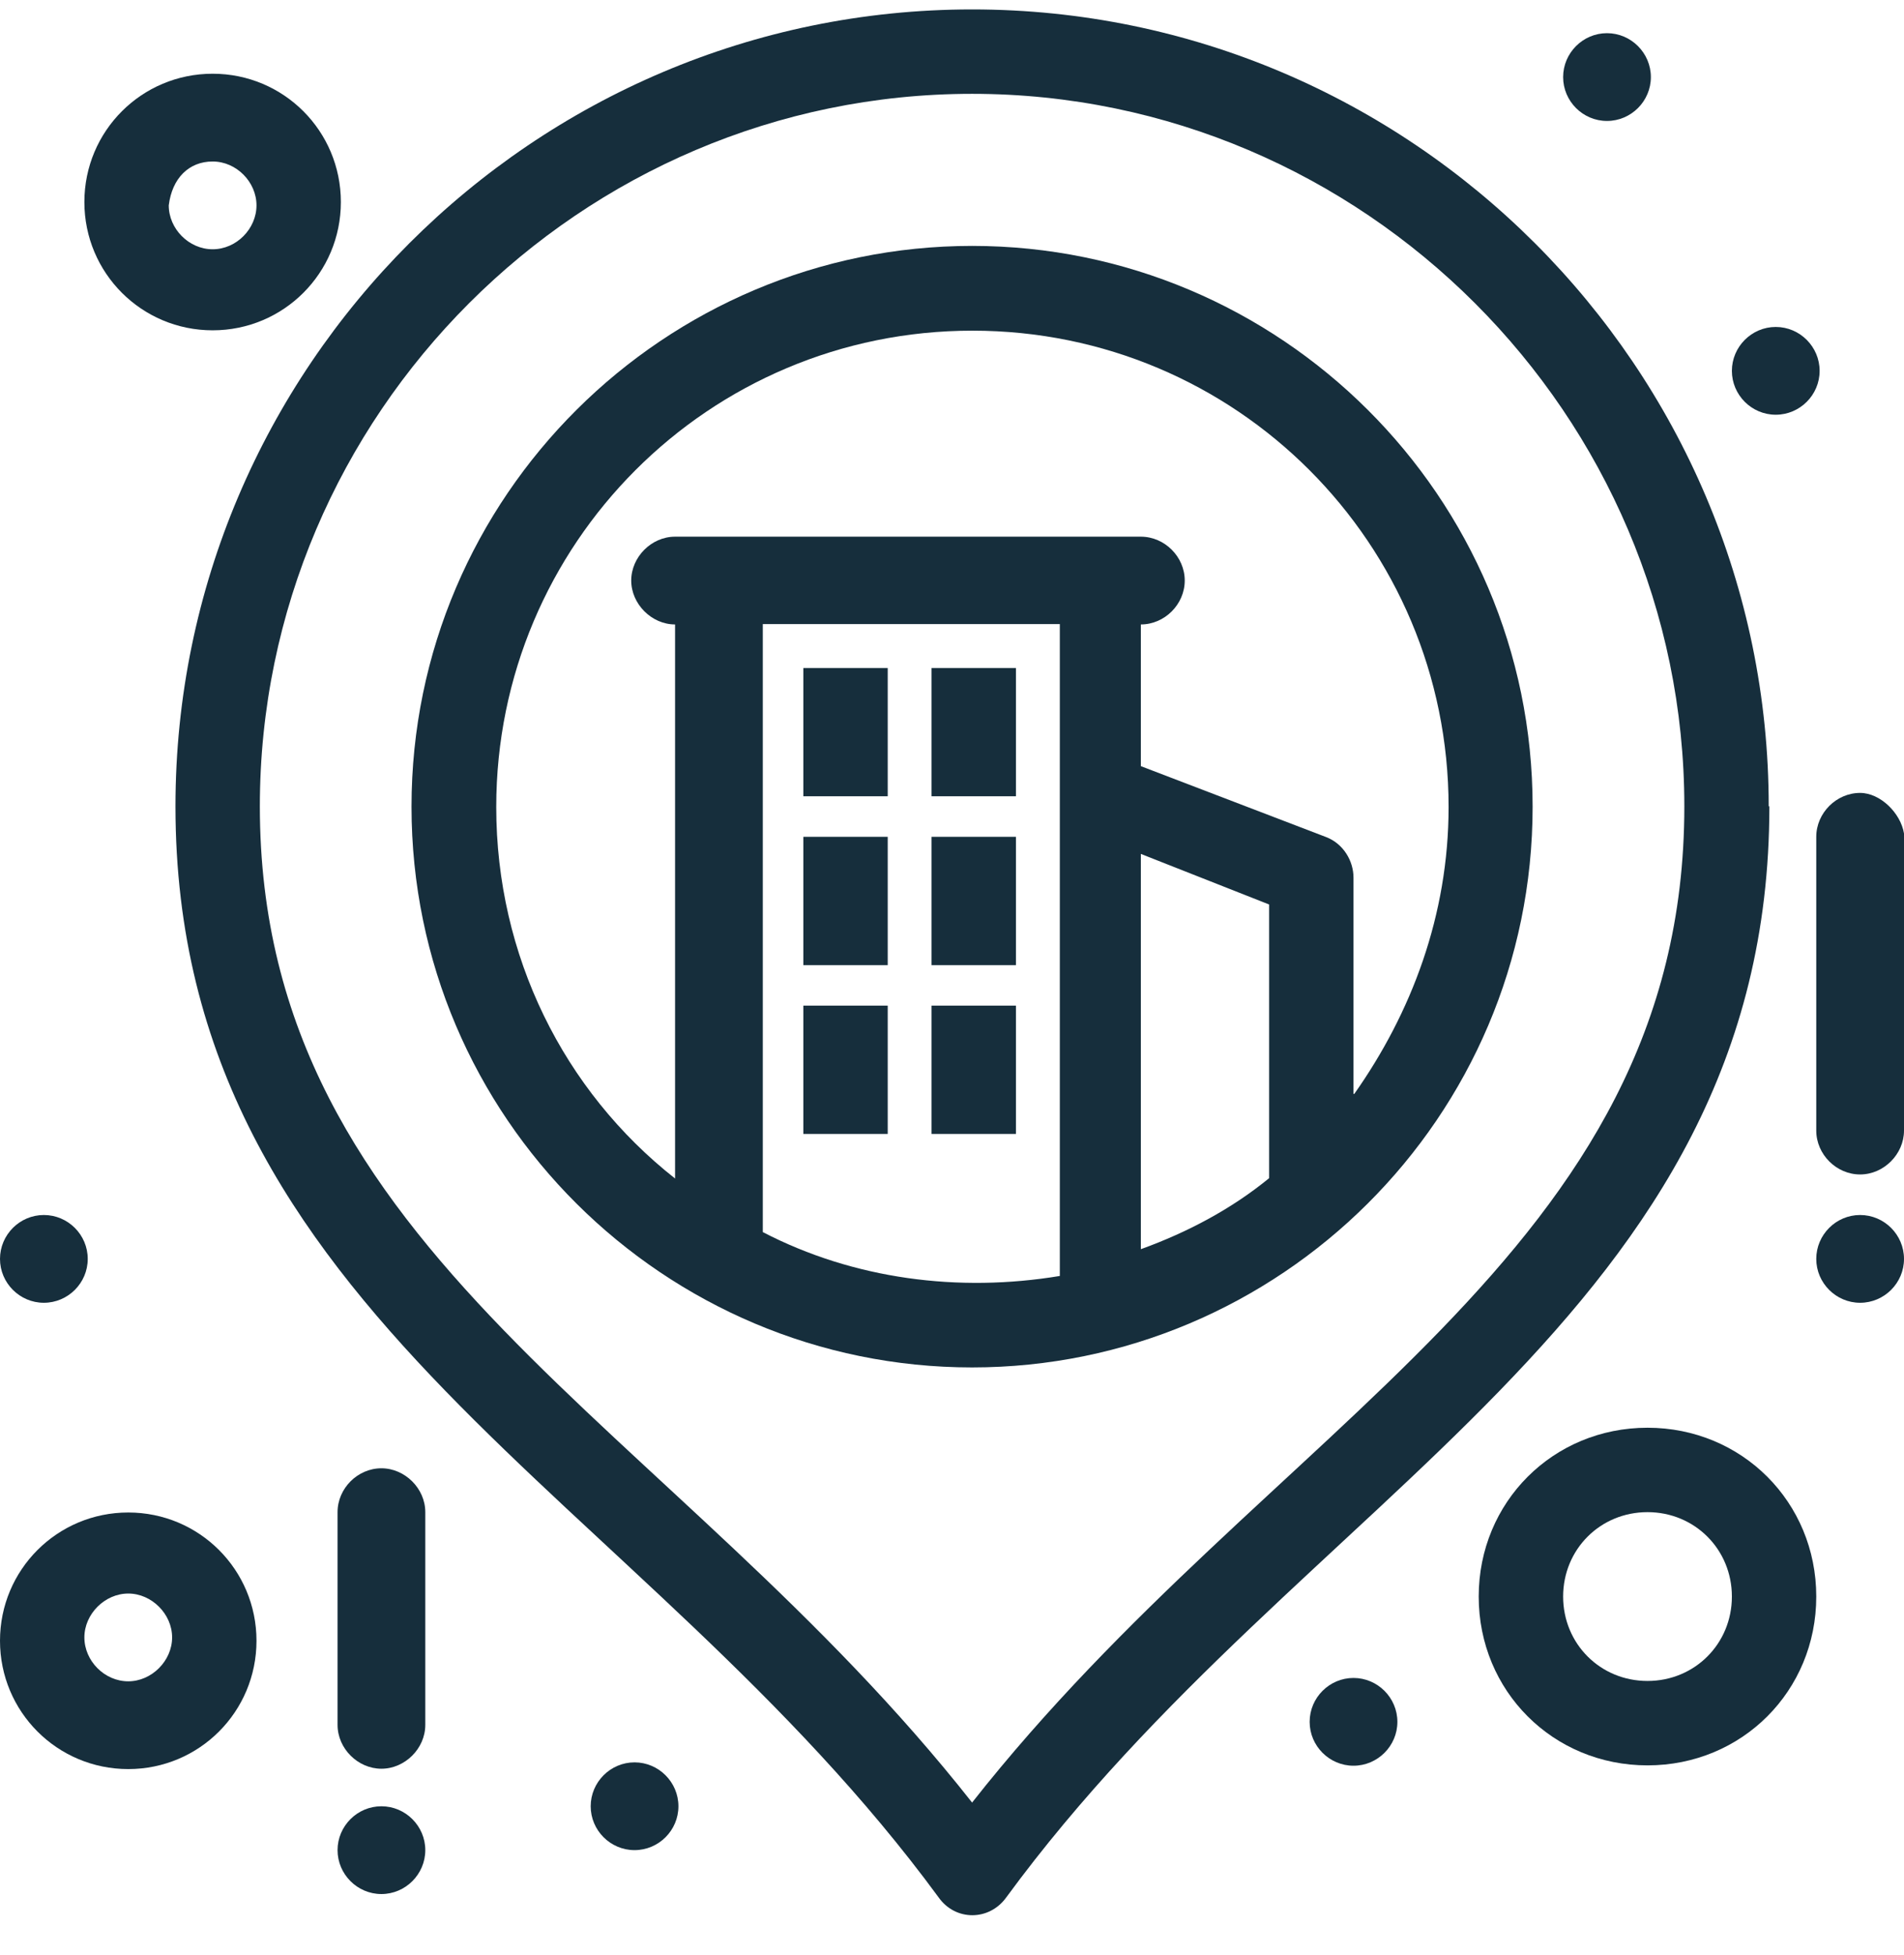 <svg width="38" height="39" viewBox="0 0 38 39" fill="none" xmlns="http://www.w3.org/2000/svg">
<path d="M35.3 16.087C35.3 7.325 28.156 0.188 19.401 0.188C10.646 0.188 3.502 7.332 3.502 16.087C3.502 26.258 12.798 29.767 18.733 37.854C19.067 38.328 19.742 38.328 20.083 37.854C26.011 29.767 35.313 26.265 35.313 16.087H35.3ZM19.401 35.962C13.406 28.35 5.186 25.049 5.186 16.087C5.186 8.268 11.588 1.872 19.401 1.872C27.213 1.872 33.616 8.274 33.616 16.087C33.616 25.049 25.396 28.35 19.401 35.962Z" fill="#162E3C"/>
<path d="M35.44 6.523C35.922 6.523 36.316 6.918 36.316 7.399C36.316 7.88 35.922 8.274 35.44 8.274C34.959 8.274 34.565 7.88 34.565 7.399C34.565 6.918 34.959 6.523 35.44 6.523Z" fill="#162E3C"/>
<path d="M32.072 0.662C32.553 0.662 32.948 1.057 32.948 1.538C32.948 2.019 32.553 2.413 32.072 2.413C31.591 2.413 31.197 2.019 31.197 1.538C31.197 1.057 31.591 0.662 32.072 0.662Z" fill="#162E3C"/>
<path d="M27.013 33.476C27.494 33.476 27.889 33.87 27.889 34.352C27.889 34.833 27.494 35.227 27.013 35.227C26.532 35.227 26.138 34.833 26.138 34.352C26.138 33.87 26.532 33.476 27.013 33.476Z" fill="#162E3C"/>
<path d="M12.664 35.16C13.146 35.16 13.54 35.555 13.54 36.036C13.54 36.517 13.146 36.911 12.664 36.911C12.183 36.911 11.789 36.517 11.789 36.036C11.789 35.555 12.183 35.16 12.664 35.16Z" fill="#162E3C"/>
<path d="M7.612 36.036C8.093 36.036 8.488 36.43 8.488 36.911C8.488 37.392 8.093 37.787 7.612 37.787C7.131 37.787 6.737 37.392 6.737 36.911C6.737 36.43 7.131 36.036 7.612 36.036Z" fill="#162E3C"/>
<path d="M37.124 24.24C37.606 24.24 38 24.634 38 25.116C38 25.597 37.606 25.991 37.124 25.991C36.643 25.991 36.249 25.597 36.249 25.116C36.249 24.634 36.643 24.24 37.124 24.24Z" fill="#162E3C"/>
<path d="M0.875 24.24C1.357 24.24 1.751 24.634 1.751 25.116C1.751 25.597 1.357 25.991 0.875 25.991C0.394 25.991 0 25.597 0 25.116C0 24.634 0.394 24.24 0.875 24.24Z" fill="#162E3C"/>
<path d="M19.401 4.906C13.273 4.906 8.213 9.892 8.213 16.093C8.213 22.295 13.266 27.281 19.401 27.281C25.536 27.281 30.588 22.295 30.588 16.093C30.588 9.892 25.536 4.906 19.401 4.906ZM15.224 24.581V12.451H21.152V25.456C19.134 25.791 17.042 25.523 15.224 24.581ZM25.329 23.505C24.587 24.113 23.712 24.581 22.769 24.922V17.036L25.329 18.045V23.505ZM27.013 21.821V17.51C27.013 17.176 26.812 16.835 26.472 16.702L22.769 15.285V12.458C23.244 12.458 23.645 12.057 23.645 11.582C23.645 11.108 23.244 10.707 22.769 10.707H13.473C12.999 10.707 12.598 11.115 12.598 11.582C12.598 12.05 13.005 12.458 13.473 12.458V23.512C11.248 21.761 9.904 19.067 9.904 16.1C9.904 10.847 14.148 6.597 19.408 6.597C24.667 6.597 28.911 10.841 28.911 16.1C28.911 18.259 28.169 20.21 27.026 21.828L27.013 21.821Z" fill="#162E3C"/>
<path d="M17.717 13.327H16.033V15.886H17.717V13.327Z" fill="#162E3C"/>
<path d="M20.276 13.327H18.592V15.886H20.276V13.327Z" fill="#162E3C"/>
<path d="M17.717 16.695H16.033V19.255H17.717V16.695Z" fill="#162E3C"/>
<path d="M20.276 16.695H18.592V19.255H20.276V16.695Z" fill="#162E3C"/>
<path d="M17.717 20.063H16.033V22.623H17.717V20.063Z" fill="#162E3C"/>
<path d="M20.276 20.063H18.592V22.623H20.276V20.063Z" fill="#162E3C"/>
<path d="M2.56 30.175C1.143 30.175 0 31.317 0 32.734C0 34.151 1.143 35.294 2.56 35.294C3.976 35.294 5.119 34.151 5.119 32.734C5.119 31.317 3.976 30.175 2.56 30.175ZM2.56 33.543C2.085 33.543 1.684 33.135 1.684 32.667C1.684 32.2 2.092 31.792 2.56 31.792C3.027 31.792 3.435 32.2 3.435 32.667C3.435 33.135 3.027 33.543 2.56 33.543Z" fill="#162E3C"/>
<path d="M4.244 6.59C5.661 6.59 6.803 5.447 6.803 4.031C6.803 2.614 5.661 1.471 4.244 1.471C2.827 1.471 1.684 2.614 1.684 4.031C1.684 5.447 2.827 6.59 4.244 6.59ZM4.244 3.222C4.718 3.222 5.119 3.63 5.119 4.097C5.119 4.565 4.718 4.973 4.244 4.973C3.769 4.973 3.368 4.565 3.368 4.097C3.435 3.556 3.769 3.222 4.244 3.222Z" fill="#162E3C"/>
<path d="M32.881 28.484C30.996 28.484 29.512 29.968 29.512 31.852C29.512 33.737 30.996 35.22 32.881 35.22C34.765 35.22 36.249 33.737 36.249 31.852C36.249 29.968 34.765 28.484 32.881 28.484ZM32.881 33.536C31.938 33.536 31.197 32.794 31.197 31.852C31.197 30.91 31.938 30.168 32.881 30.168C33.823 30.168 34.565 30.91 34.565 31.852C34.565 32.794 33.823 33.536 32.881 33.536Z" fill="#162E3C"/>
<path d="M37.124 15.819C36.65 15.819 36.249 16.22 36.249 16.695V22.556C36.249 23.03 36.65 23.431 37.124 23.431C37.599 23.431 38 23.024 38 22.556V16.628C37.933 16.22 37.526 15.819 37.124 15.819Z" fill="#162E3C"/>
<path d="M7.612 29.293C7.138 29.293 6.737 29.694 6.737 30.168V34.412C6.737 34.886 7.144 35.287 7.612 35.287C8.08 35.287 8.488 34.886 8.488 34.412V30.168C8.488 29.694 8.08 29.293 7.612 29.293Z" fill="#162E3C"/>
</svg>
